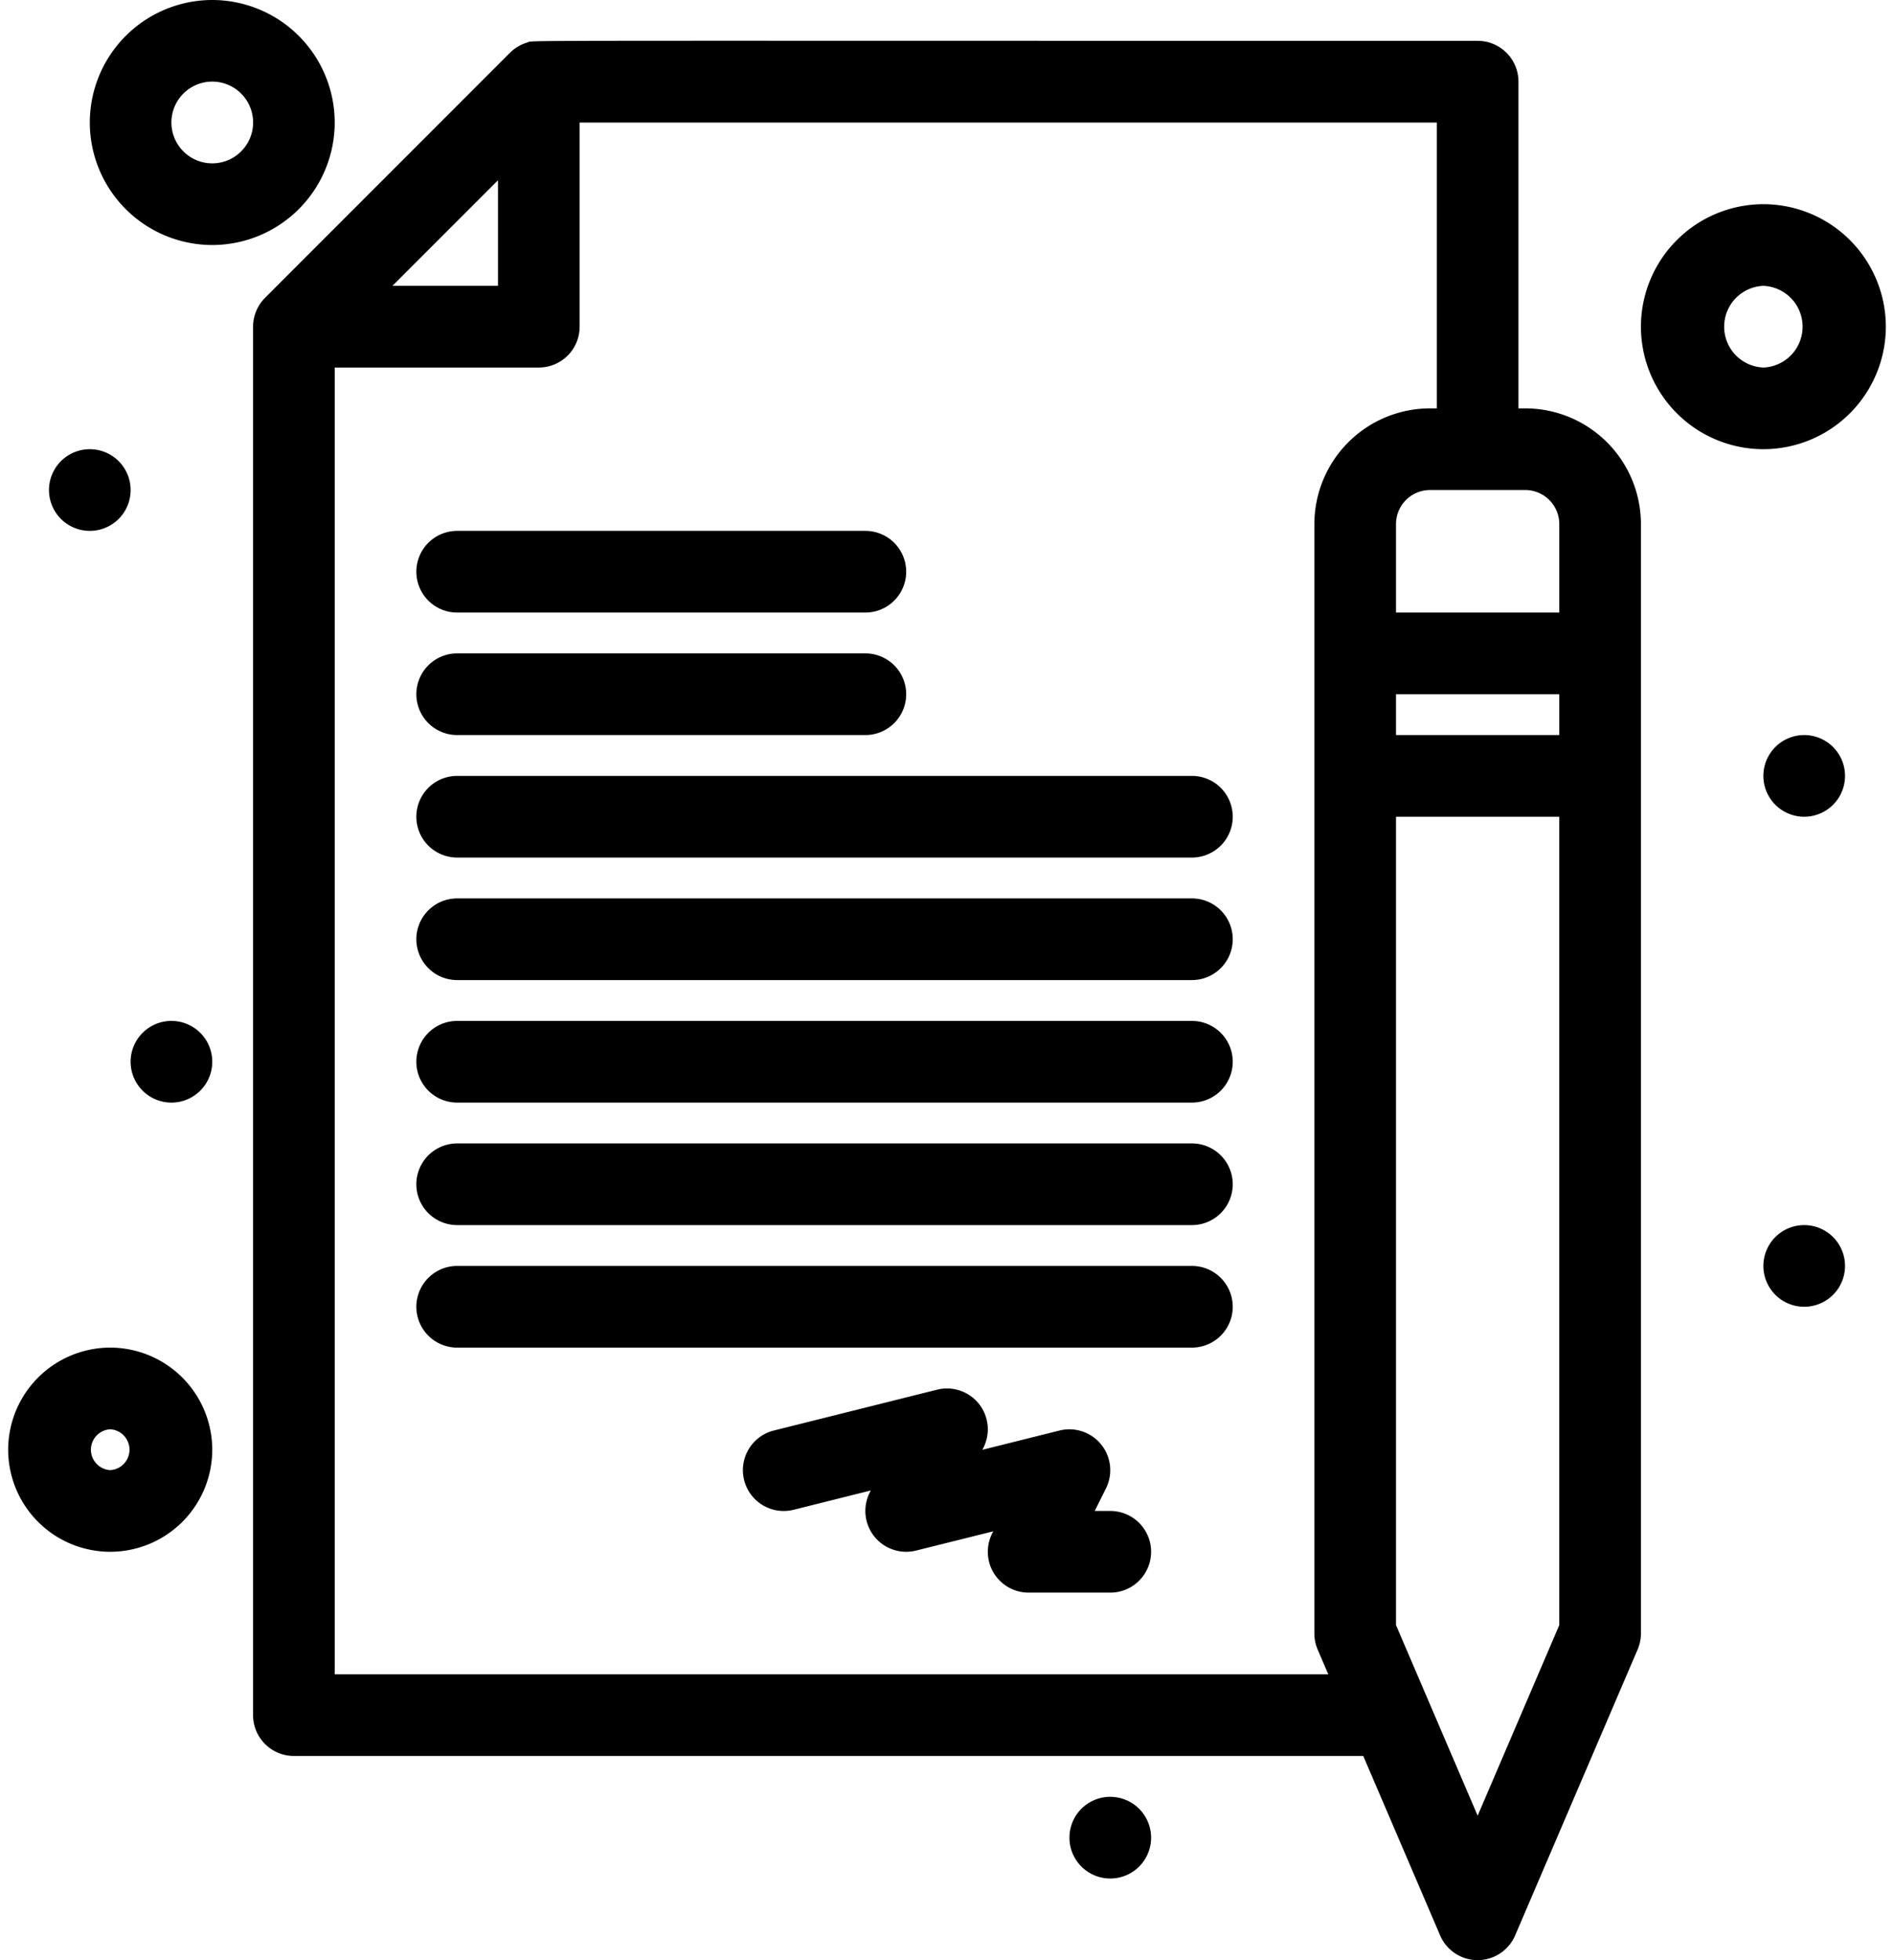 <svg xmlns="http://www.w3.org/2000/svg" viewBox="0 0 58 60"><g fill="none" class="nc-icon-wrapper"><path d="M46.708 12.5H46.5v-10c0-.69-.56-1.25-1.25-1.25-30.844.002-28.847-.024-29.115.055-.193.058-.369.165-.506.299-.05.049-7.489 7.487-7.525 7.526-.226.231-.354.549-.354.87v42.5c0 .69.56 1.25 1.25 1.25h32.747l2.354 5.493a1.25 1.25 0 0 0 2.297 0l3.75-8.75c.067-.156.102-.323.102-.493V16.042a3.546 3.546 0 0 0-3.542-3.542zm-3.958 8.75h5v1.25h-5v-1.25zm5-5.208v2.708h-5v-2.708c0-.575.467-1.042 1.042-1.042h2.916c.574 0 1.042.467 1.042 1.042zM15.25 5.517V8.75h-3.233l3.233-3.233zm-5 45.733v-40h6.25c.69 0 1.25-.56 1.25-1.25V3.75H44v8.75h-.208a3.546 3.546 0 0 0-3.542 3.542V50c0 .17.034.337.101.493l.325.757H10.25zm35 4.328l-2.5-5.834V25h5v24.744l-2.5 5.834z" fill="currentColor"></path><path d="M14 18.75h12.5a1.25 1.25 0 1 0 0-2.5H14a1.25 1.25 0 0 0 0 2.5z" fill="currentColor"></path><path d="M14 22.5h12.5a1.25 1.25 0 1 0 0-2.5H14a1.25 1.25 0 0 0 0 2.5z" fill="currentColor"></path><path d="M36.5 23.75H14a1.25 1.25 0 0 0 0 2.5h22.5a1.25 1.25 0 1 0 0-2.5z" fill="currentColor"></path><path d="M36.5 27.5H14a1.25 1.25 0 0 0 0 2.5h22.5a1.25 1.25 0 1 0 0-2.5z" fill="currentColor"></path><path d="M36.5 31.25H14a1.25 1.25 0 0 0 0 2.5h22.5a1.25 1.25 0 1 0 0-2.5z" fill="currentColor"></path><path d="M36.5 35H14a1.25 1.25 0 0 0 0 2.5h22.5a1.25 1.25 0 1 0 0-2.5z" fill="currentColor"></path><path d="M36.5 38.75H14a1.25 1.25 0 0 0 0 2.5h22.5a1.25 1.25 0 1 0 0-2.5z" fill="currentColor"></path><path d="M34 46.25h-.477l.345-.69a1.251 1.251 0 0 0-1.421-1.772l-2.364.59.035-.069a1.25 1.25 0 0 0-1.422-1.771l-4.999 1.25a1.25 1.25 0 0 0 .606 2.426l2.363-.591-.034.068a1.25 1.25 0 0 0 1.42 1.772l2.365-.59-.035.068A1.25 1.25 0 0 0 31.5 48.75H34a1.25 1.25 0 1 0 0-2.5z" fill="currentColor"></path><path d="M54 6.25A3.754 3.754 0 0 0 50.25 10 3.754 3.754 0 0 0 54 13.75 3.754 3.754 0 0 0 57.75 10 3.754 3.754 0 0 0 54 6.25zm0 5a1.251 1.251 0 0 1 0-2.5 1.251 1.251 0 0 1 0 2.5z" fill="currentColor"></path><path d="M3.375 41.25A3.13 3.13 0 0 0 .25 44.375 3.128 3.128 0 0 0 3.375 47.5 3.128 3.128 0 0 0 6.5 44.375a3.13 3.13 0 0 0-3.125-3.125zm0 3.75a.626.626 0 0 1 0-1.25.626.626 0 0 1 0 1.25z" fill="currentColor"></path><path d="M10.25 3.75A3.754 3.754 0 0 0 6.5 0a3.754 3.754 0 0 0-3.75 3.75A3.754 3.754 0 0 0 6.5 7.5a3.754 3.754 0 0 0 3.75-3.75zM6.5 5A1.25 1.25 0 1 1 6.5 2.498 1.25 1.25 0 0 1 6.5 5z" fill="currentColor"></path><path d="M55.25 22.5a1.25 1.25 0 1 0 0 2.5 1.25 1.25 0 0 0 0-2.5z" fill="currentColor"></path><path d="M55.25 37.5a1.25 1.25 0 1 0 0 2.5 1.25 1.25 0 0 0 0-2.5z" fill="currentColor"></path><path d="M34 55a1.25 1.25 0 1 0 0 2.501 1.25 1.25 0 0 0 0-2.5z" fill="currentColor"></path><path d="M5.25 31.25a1.25 1.25 0 1 0 0 2.5 1.25 1.25 0 0 0 0-2.5z" fill="currentColor"></path><path d="M2.75 16.25a1.25 1.25 0 1 0 0-2.5 1.25 1.25 0 0 0 0 2.5z" fill="currentColor"></path></g></svg>